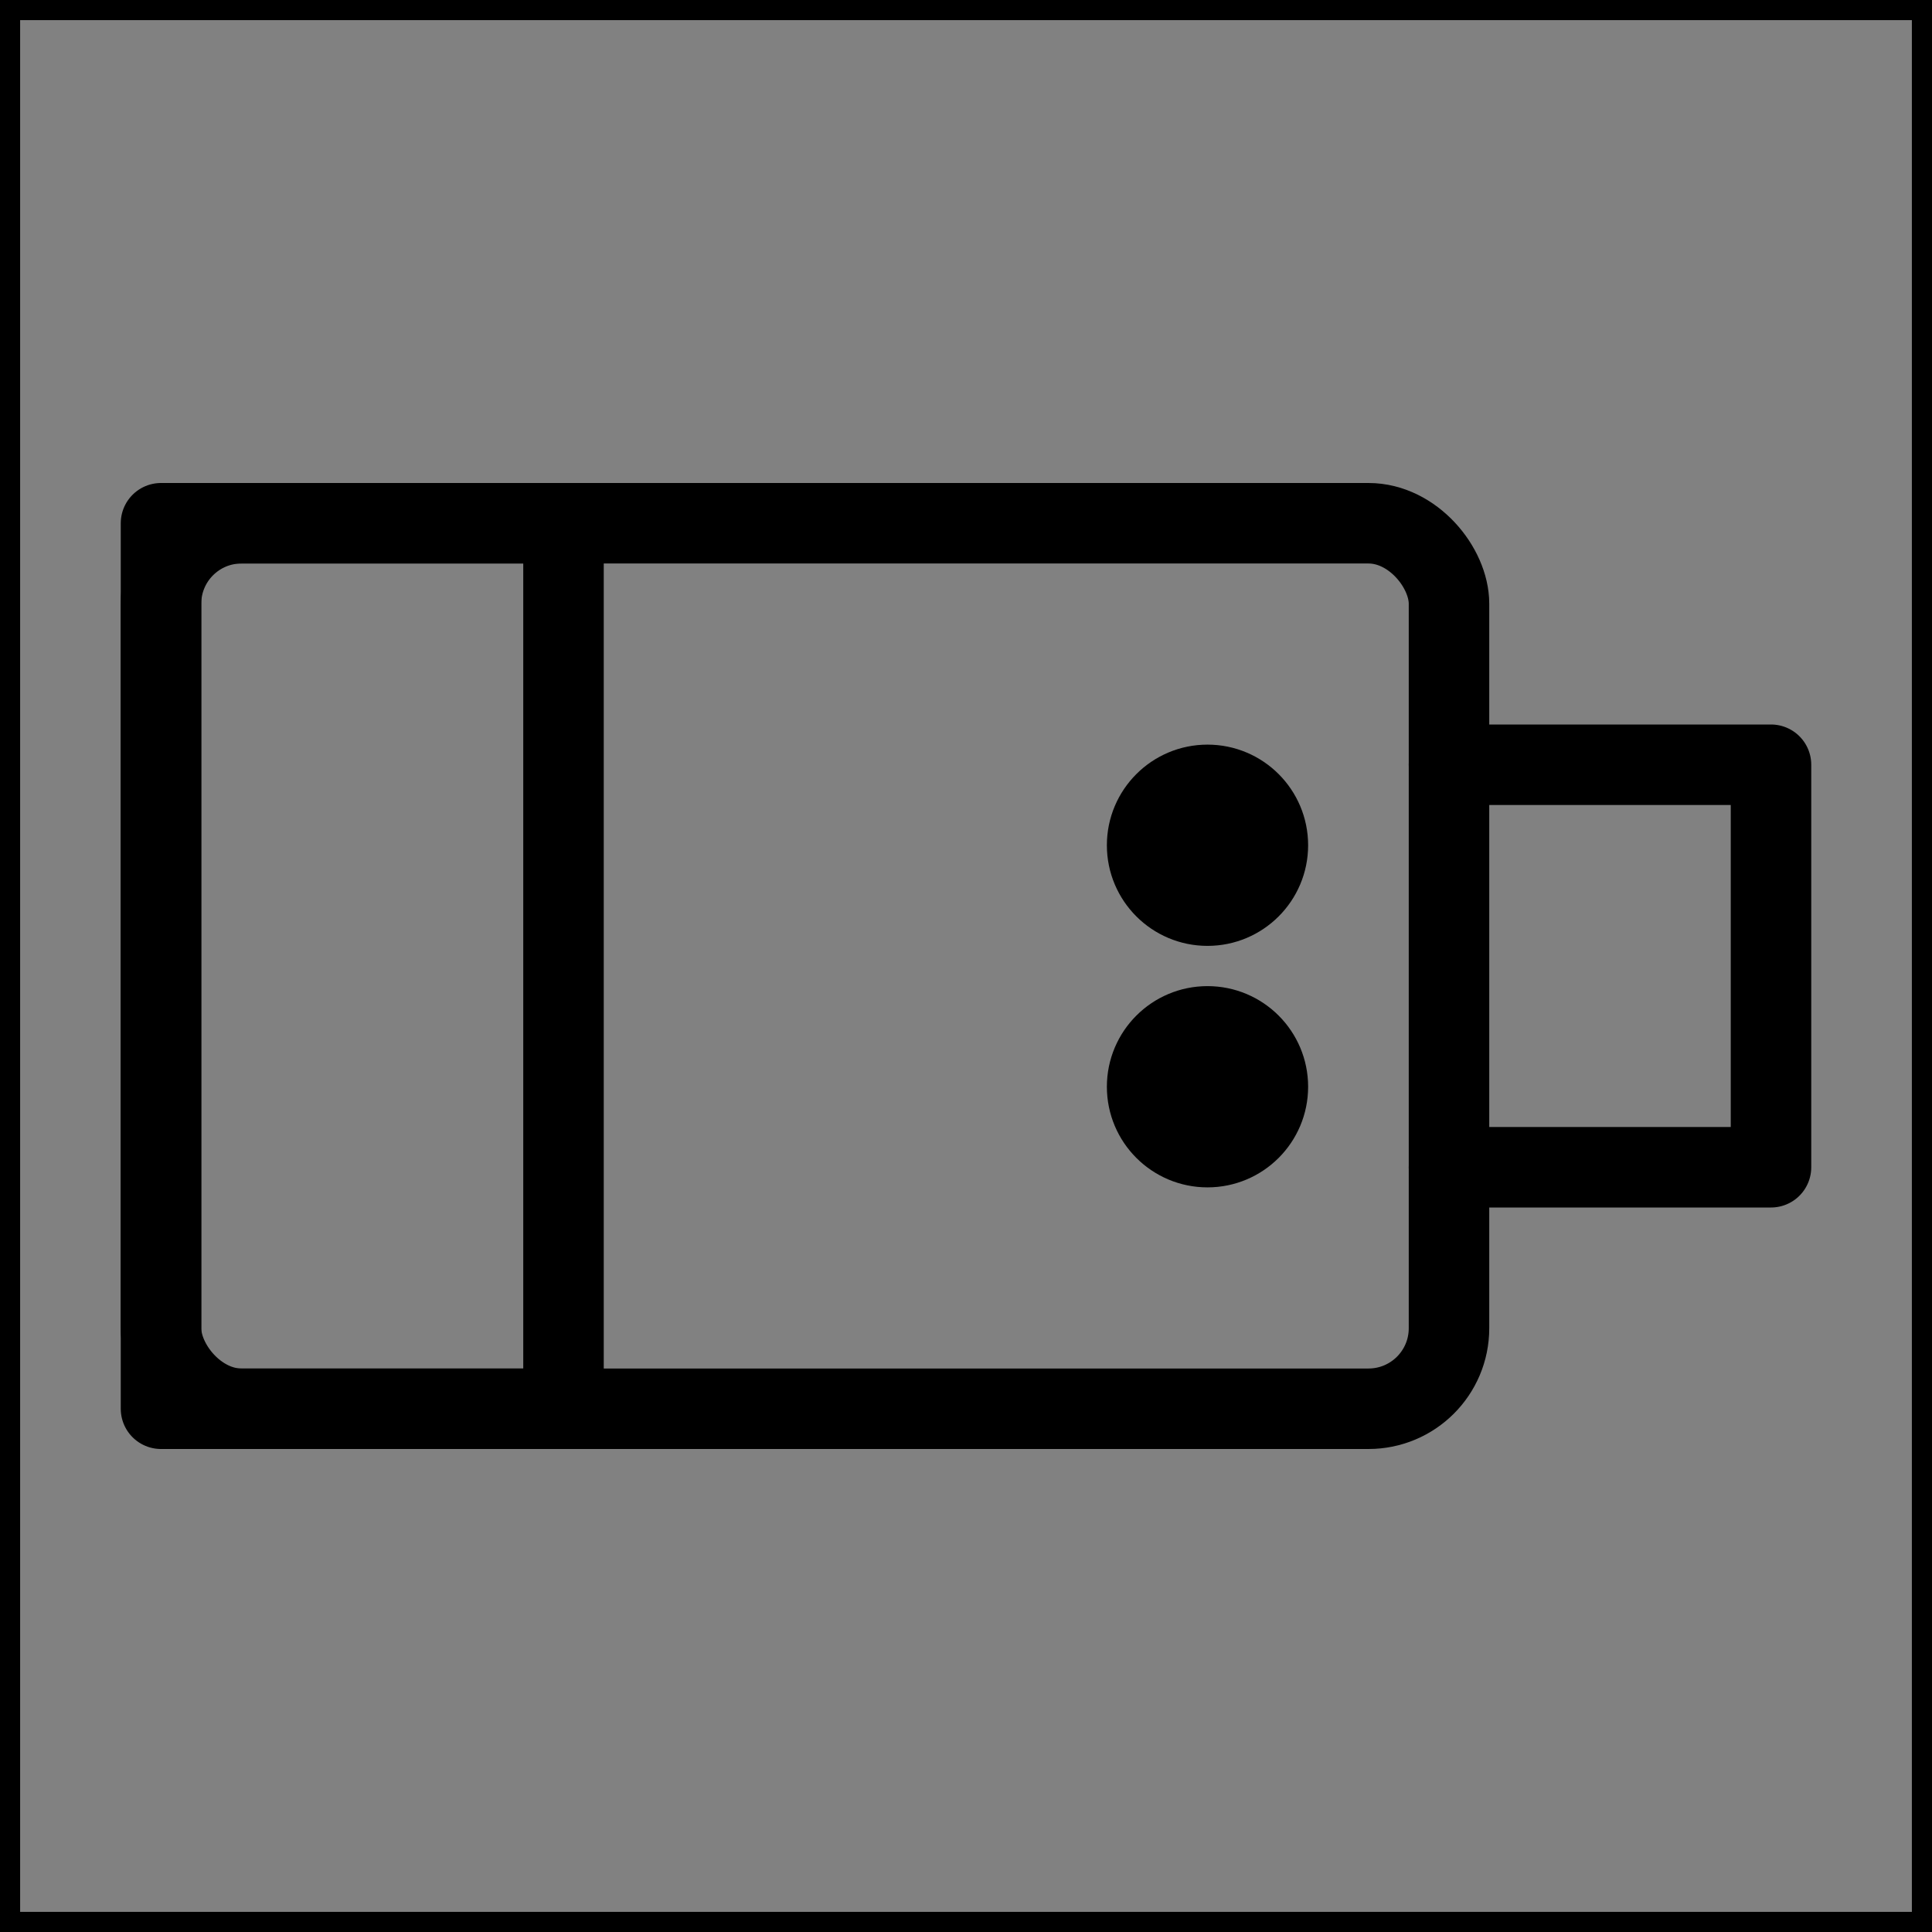 <svg viewBox="0 0 48 48" fill="none" xmlns="http://www.w3.org/2000/svg" stroke="currentColor"><rect x="0" y="0" width="48" height="48" fill="#808080" stroke="none"/><rect width="48" height="48" fill="white" fill-opacity="0.01"/><rect x="4" y="13" width="32" height="22" rx="2" stroke="currentColor" stroke-width="2"/><path d="M4 13H14V35H4V13Z" fill="none" stroke="currentColor" stroke-width="2" stroke-linecap="round" stroke-linejoin="round"/><path d="M36 19H44V29H36" stroke="currentColor" stroke-width="2" stroke-linecap="round" stroke-linejoin="round"/><circle cx="30" cy="21" r="2" fill="currentColor"/><circle cx="30" cy="27" r="2" fill="currentColor"/></svg>